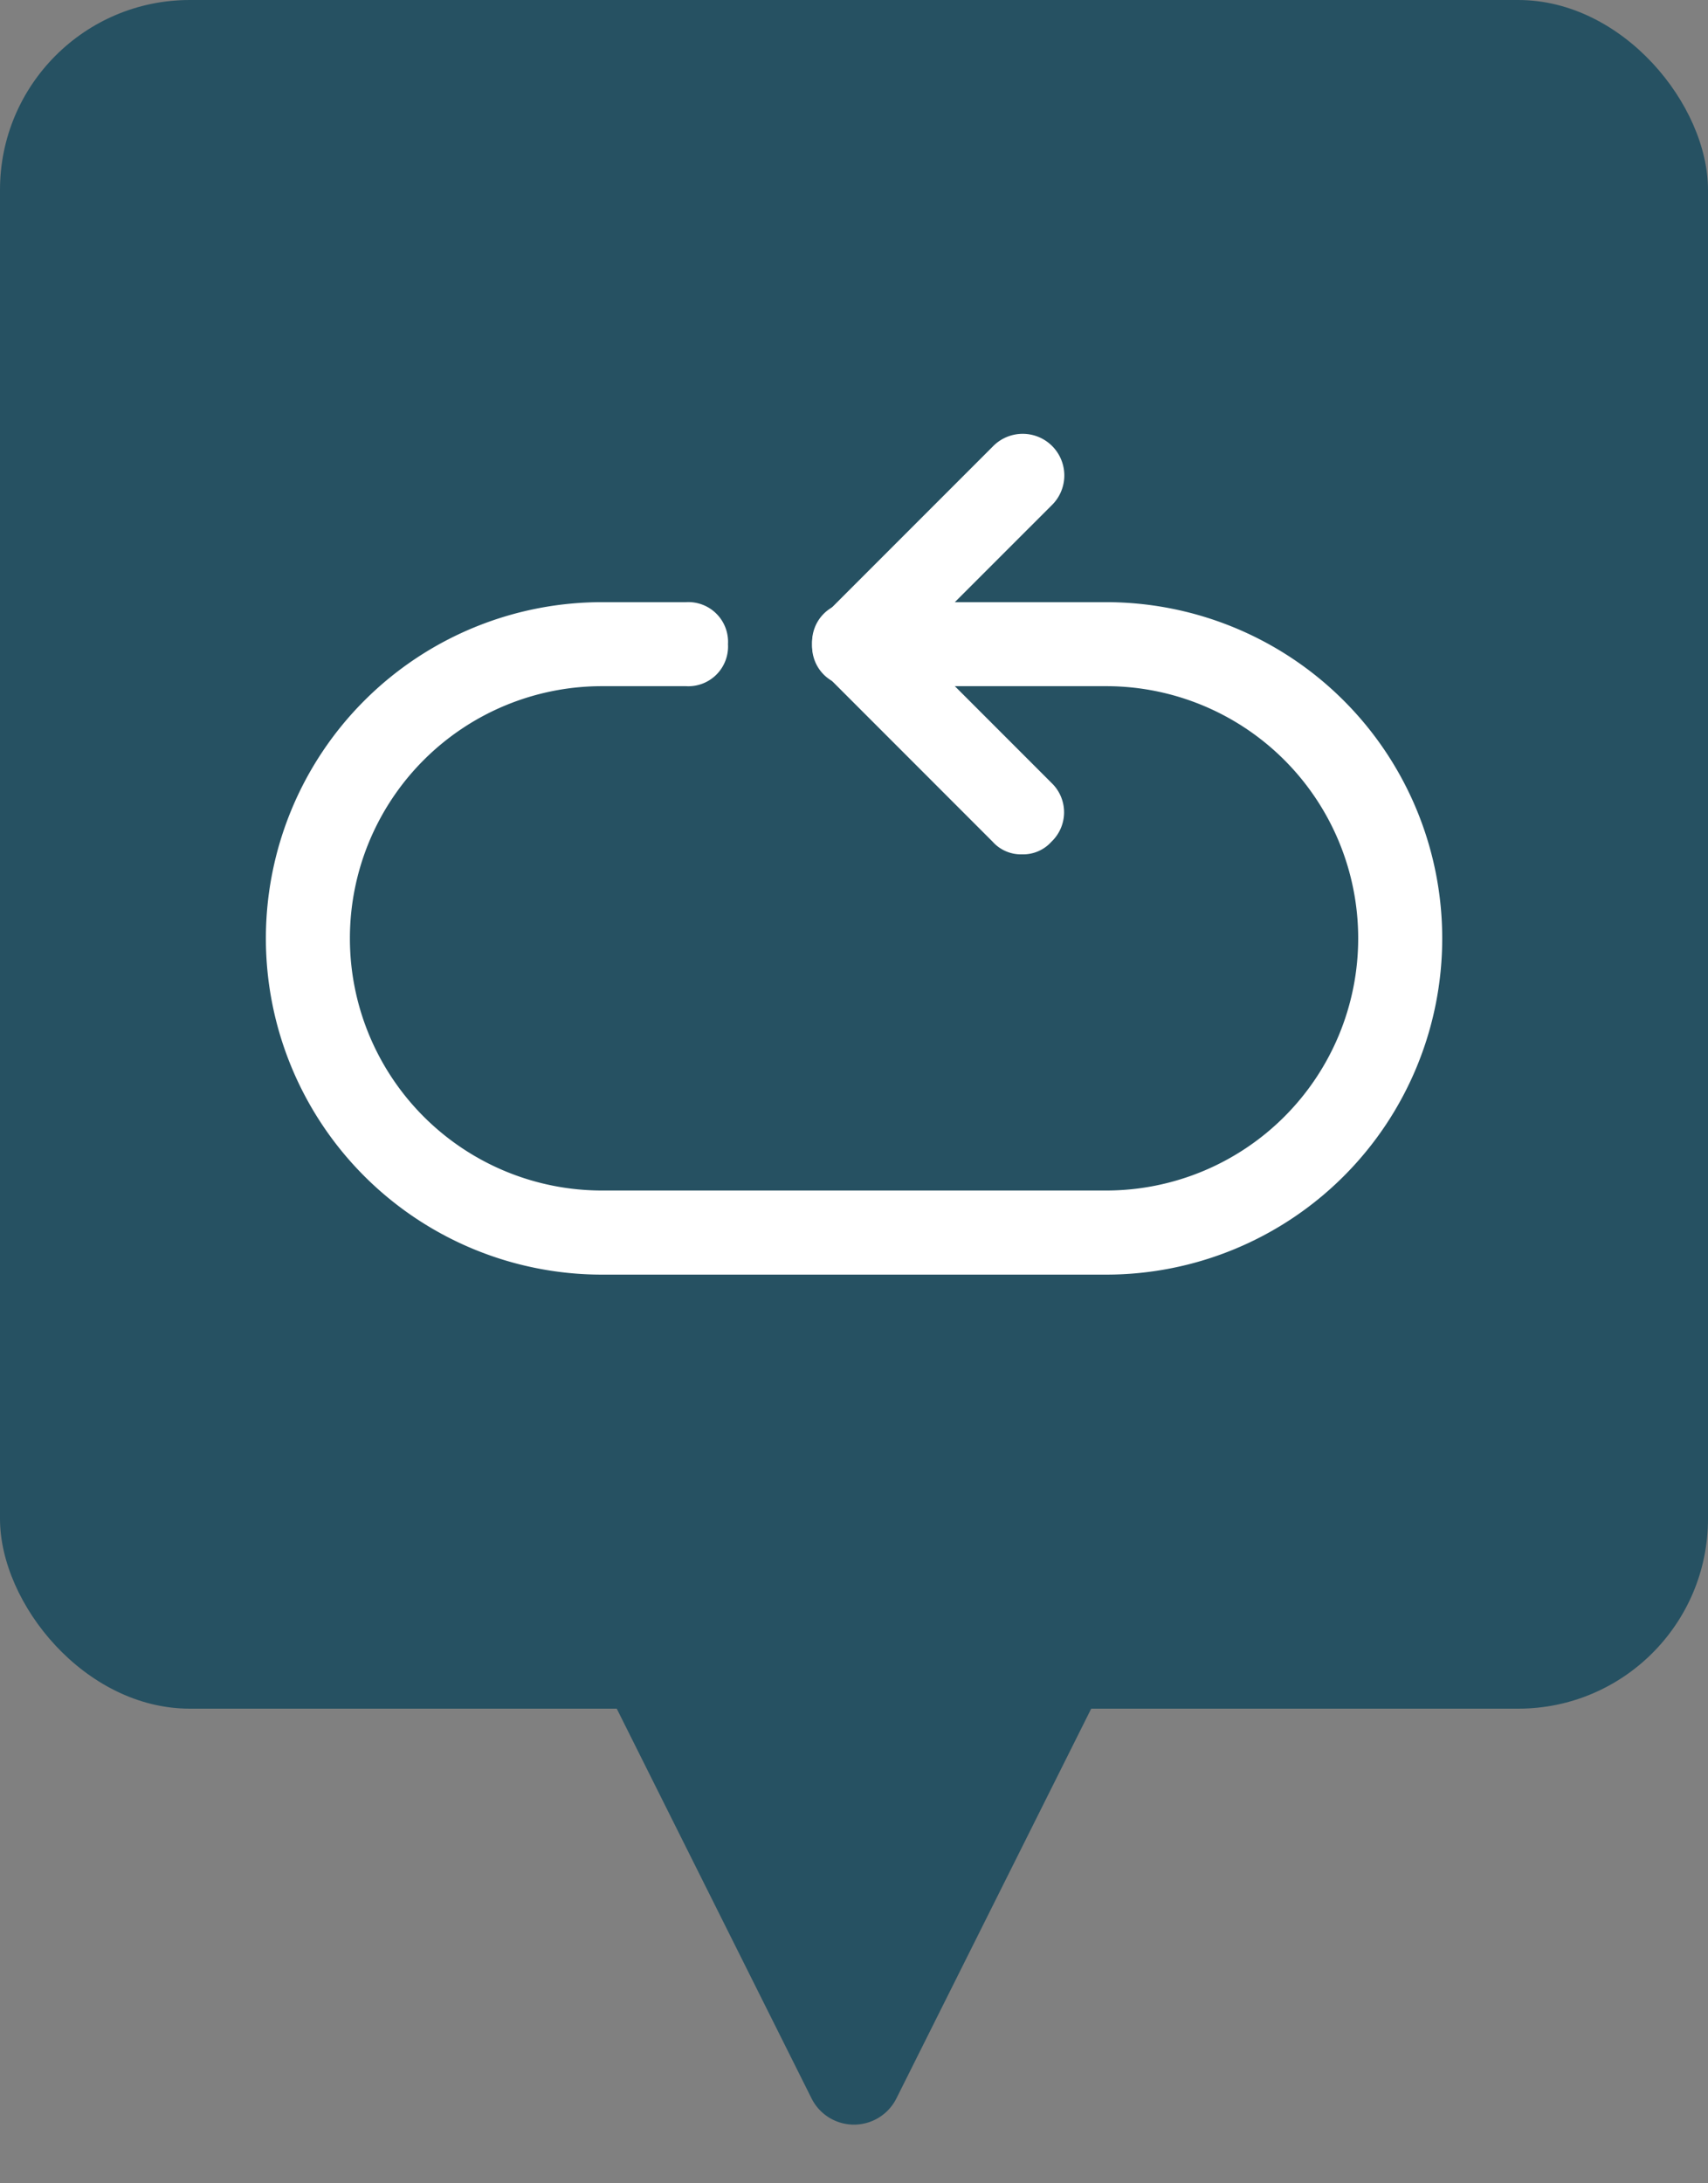 <svg xmlns="http://www.w3.org/2000/svg" width="36" height="46" viewBox="0 0 36 46">
  <rect x="0" y="0" width="36" height="46" fill="#808080" stroke="none"/>
  <g id="Groupe_64" data-name="Groupe 64" transform="translate(-1097 -349)">
    <rect id="Rectangle_49" data-name="Rectangle 49" width="36" height="36" rx="4" transform="translate(1097 349)" fill="#265162"/>
    <g id="thin-arrow-cycle-loop-svgrepo-com" transform="translate(1100.604 354.145)">
      <g id="Groupe_15" data-name="Groupe 15" transform="translate(13.511 4)">
        <path id="Tracé_237" data-name="Tracé 237" d="M19.427,12.855a.8.8,0,0,1-.62-.266L15.266,9.047a.856.856,0,0,1,0-1.24l3.542-3.542a.877.877,0,1,1,1.24,1.24L17.125,8.427l2.922,2.922a.856.856,0,0,1,0,1.24A.8.8,0,0,1,19.427,12.855Z" transform="translate(-15 -4)" fill="#fff"/>
      </g>
      <g id="Groupe_16" data-name="Groupe 16" transform="translate(2 7.542)">
        <path id="Tracé_238" data-name="Tracé 238" d="M19.71,22.168H9.084A7.084,7.084,0,0,1,9.084,8h1.771a.837.837,0,0,1,.885.885.837.837,0,0,1-.885.885H9.084a5.313,5.313,0,1,0,0,10.626H19.71a5.313,5.313,0,0,0,0-10.626H14.4a.837.837,0,0,1-.885-.885A.837.837,0,0,1,14.4,8H19.71a7.084,7.084,0,0,1,0,14.168Z" transform="translate(-2 -8)" fill="#fff"/>
      </g>
    </g>
    <path id="Polygone_36" data-name="Polygone 36" d="M5.106,1.789a1,1,0,0,1,1.789,0l4.382,8.764A1,1,0,0,1,10.382,12H1.618a1,1,0,0,1-.894-1.447Z" transform="translate(1121 395) rotate(180)" fill="#265162"/>
  </g>
</svg>
